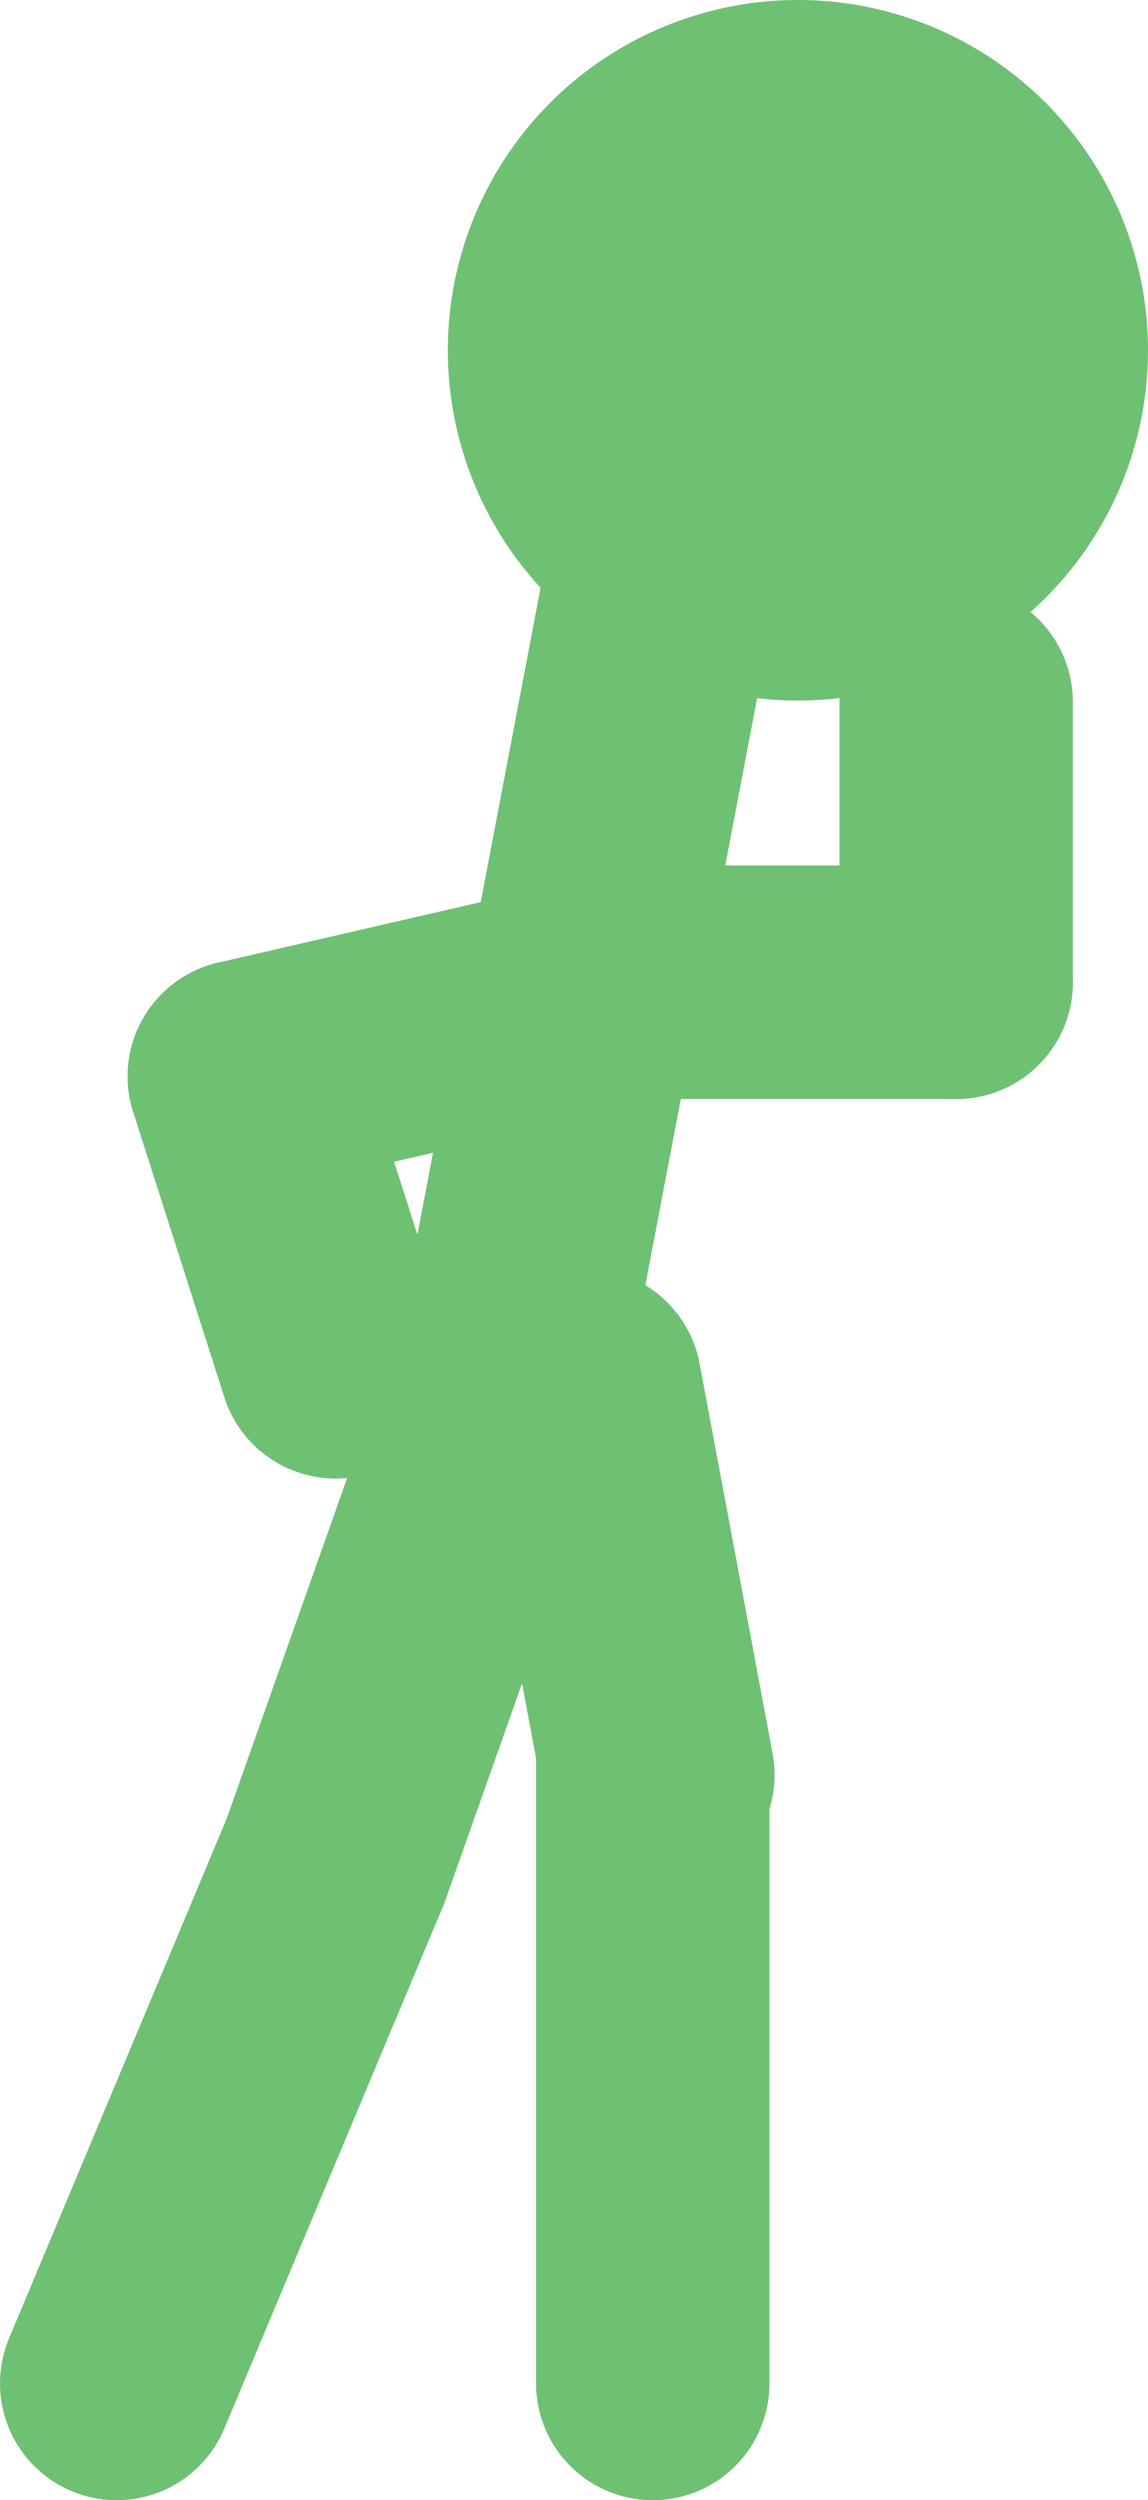 <?xml version="1.0" encoding="utf-8"?>
<!-- Generator: Adobe Illustrator 16.0.0, SVG Export Plug-In . SVG Version: 6.00 Build 0)  -->
<!DOCTYPE svg PUBLIC "-//W3C//DTD SVG 1.1//EN" "http://www.w3.org/Graphics/SVG/1.1/DTD/svg11.dtd">
<svg version="1.1" id="Layer_1" xmlns="http://www.w3.org/2000/svg" xmlns:xlink="http://www.w3.org/1999/xlink" x="0px" y="0px"
	 width="49.188px" height="107.062px" viewBox="0 0 49.188 107.062" enable-background="new 0 0 49.188 107.062"
	 xml:space="preserve">
<circle fill="#6EC173" cx="34.188" cy="15" r="15"/>
<line fill="none" stroke="#6EC173" stroke-width="10" stroke-linecap="round" stroke-miterlimit="10" x1="28.188" y1="25.5" x2="21.938" y2="58.312"/>
<line fill="none" stroke="#6EC173" stroke-width="10" stroke-linecap="round" stroke-miterlimit="10" x1="21.938" y1="58.312" x2="14.375" y2="79.688"/>
<line fill="none" stroke="#6EC173" stroke-width="10" stroke-linecap="round" stroke-miterlimit="10" x1="25.062" y1="59.312" x2="28.188" y2="76"/>
<line fill="none" stroke="#6EC173" stroke-width="10" stroke-linecap="round" stroke-miterlimit="10" x1="27.969" y1="42.062" x2="40.969" y2="42.062"/>
<line fill="none" stroke="#6EC173" stroke-width="10" stroke-linecap="round" stroke-miterlimit="10" x1="27.969" y1="42.062" x2="10.469" y2="46.094"/>
<line fill="none" stroke="#6EC173" stroke-width="10" stroke-linecap="round" stroke-miterlimit="10" x1="10.469" y1="46.094" x2="14.375" y2="58.312"/>
<line fill="none" stroke="#6EC173" stroke-width="10" stroke-linecap="round" stroke-miterlimit="10" x1="27.969" y1="75.062" x2="27.969" y2="102.062"/>
<line fill="none" stroke="#6EC173" stroke-width="10" stroke-linecap="round" stroke-miterlimit="10" x1="14.375" y1="79.688" x2="5" y2="102.062"/>
<line fill="none" stroke="#6EC173" stroke-width="10" stroke-linecap="round" stroke-miterlimit="10" x1="40.969" y1="42.062" x2="40.969" y2="30.062"/>
</svg>
